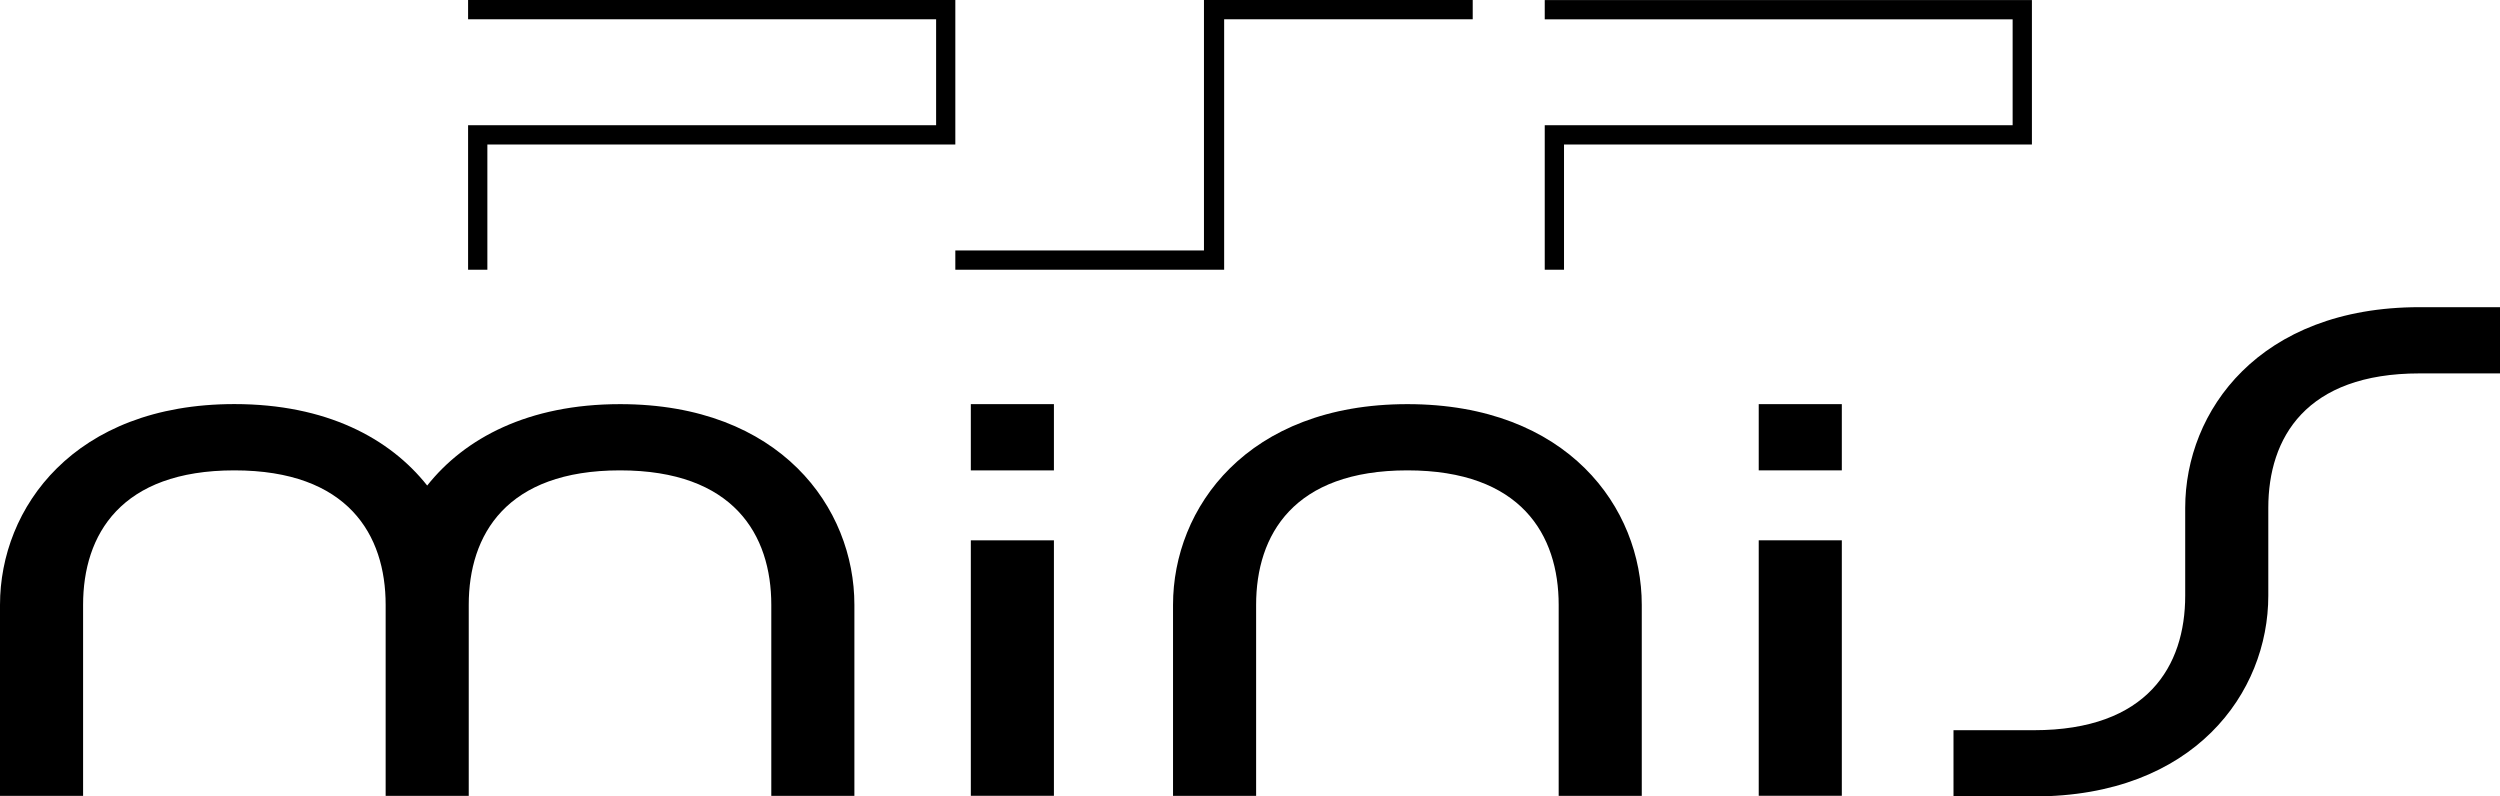 <?xml version="1.0" encoding="utf-8"?>
<!-- Generator: Adobe Illustrator 26.0.3, SVG Export Plug-In . SVG Version: 6.00 Build 0)  -->
<svg version="1.1" id="Layer_1" xmlns="http://www.w3.org/2000/svg" xmlns:xlink="http://www.w3.org/1999/xlink" x="0px" y="0px"
	 viewBox="0 0 3839 1223" style="enable-background:new 0 0 3839 1223;" xml:space="preserve">
<style type="text/css">
	.st0{fill:url(#SVGID_1_);}
	.st1{fill:url(#SVGID_00000063596143387564967400000014998853739733412262_);}
	.st2{fill:url(#SVGID_00000126315133096644891110000005955891609526508986_);}
	.st3{fill:url(#SVGID_00000149372474368715288760000001144521793452641460_);}
	.st4{fill:url(#SVGID_00000108281865242728985280000014187287433247786647_);}
	.st5{fill:url(#SVGID_00000072972240378201550410000016827143948958029212_);}
	.st6{fill:url(#SVGID_00000062170227839318305480000003703366052485249982_);}
	.st7{fill:url(#SVGID_00000085939742312570512640000015305613703846979004_);}
	.st8{fill:url(#SVGID_00000116211665656338411830000006621957424854428558_);}
	.st9{fill:url(#SVGID_00000021814944420010394730000017403719314565215878_);}
	.st10{fill:url(#SVGID_00000145037182449929022140000013130866769420760474_);}
	.st11{fill:url(#SVGID_00000088105946976191755390000000441331801385229979_);}
	.st12{fill:url(#SVGID_00000104696883927834244000000014176024345961739430_);}
	.st13{fill:url(#SVGID_00000052795744184618713810000012800521023259775922_);}
	.st14{fill:url(#SVGID_00000020357195576554721750000001866038062503434653_);}
	.st15{fill:url(#SVGID_00000055706608098469191740000001875942440349619383_);}
	.st16{fill:url(#SVGID_00000076574026123707160040000011931145089443577226_);}
	.st17{fill:url(#SVGID_00000018216319438557940760000003597006840933161365_);}
	.st18{fill:url(#SVGID_00000070116712684455771550000017939996686472277140_);}
	.st19{fill:url(#SVGID_00000080892637546667339820000010458803690763859113_);}
	.st20{fill:url(#SVGID_00000118393809174343457440000007107348348112515979_);}
	.st21{fill:url(#SVGID_00000102502312466579171600000003818613220198391734_);}
	.st22{fill:url(#SVGID_00000070803249961531646550000005159270552429456518_);}
	.st23{fill:url(#SVGID_00000179611259942535190670000012255122930371753868_);}
	.st24{fill:url(#SVGID_00000150065277305773157540000012549038159171034555_);}
	.st25{fill:url(#SVGID_00000181049391696764307040000010703098289573680052_);}
	.st26{fill:url(#SVGID_00000133522648669872938620000001584249604453807796_);}
	.st27{fill:url(#SVGID_00000117651002360995941390000006248085470670079133_);}
	.st28{fill:url(#SVGID_00000126312690144418812050000013373996995582239884_);}
	.st29{fill:url(#SVGID_00000108283737538676174780000015010111661594121627_);}
	.st30{fill:url(#SVGID_00000033355464920581863600000010904565341857016237_);}
	.st31{fill:url(#SVGID_00000178908315970541763080000014313952767695353489_);}
	.st32{fill:url(#SVGID_00000092443183725345444910000006064852672713107620_);}
	.st33{fill:url(#SVGID_00000102543416823895377530000005606274927508393353_);}
	.st34{fill:url(#SVGID_00000007414479942258466700000015973699539540460717_);}
	.st35{fill:url(#SVGID_00000138558060150617458230000011839410149756799677_);}
	.st36{fill:url(#SVGID_00000003100954636142132490000017804613912740375457_);}
	.st37{fill:url(#SVGID_00000122711039027594161380000011689813111078669193_);}
	.st38{fill:url(#SVGID_00000149376218671979496230000011048604193212382892_);}
	.st39{fill:url(#SVGID_00000032634823958823356040000012302696619357693854_);}
	.st40{fill:url(#SVGID_00000119092988326375730740000013459121894250572168_);}
	.st41{fill:url(#SVGID_00000163790406206201518370000009766625018513665174_);}
	.st42{fill:url(#SVGID_00000018920791828226885640000012257851133498633624_);}
	.st43{fill:url(#SVGID_00000103959678720143360270000016738017944288644520_);}
	.st44{fill:url(#SVGID_00000140736640132284441220000016304156215101777816_);}
	.st45{fill:url(#SVGID_00000161632442002445129940000007161850165630603955_);}
	.st46{fill:url(#SVGID_00000082344349536712271830000010393239031776522880_);}
	.st47{fill:url(#SVGID_00000114039638083485598220000007970152446977331072_);}
	.st48{fill:url(#SVGID_00000170256546536010395420000014123527326181854619_);}
	.st49{fill:url(#SVGID_00000175321388198371818460000000458859990321192108_);}
	.st50{fill:#FFFFFF;}
	.st51{fill:url(#SVGID_00000032618908109745923400000018364152160676861101_);}
	.st52{fill:url(#SVGID_00000163790079644084290970000005650772964936436918_);}
	.st53{fill:url(#SVGID_00000002353587504944857480000015817381474748231319_);}
	.st54{fill:url(#SVGID_00000013900528364833010340000010537065312267340990_);}
	.st55{fill:url(#SVGID_00000155831712894588399890000010232244699807907469_);}
	.st56{fill:url(#SVGID_00000095306437194909796870000011293130501377879459_);}
	.st57{fill:url(#SVGID_00000079477127887258297950000004936138212251175095_);}
	.st58{fill:url(#SVGID_00000119832826952476687110000010650369726631399079_);}
	.st59{fill:url(#SVGID_00000042716774687650551520000018420606317196625028_);}
	.st60{fill:url(#SVGID_00000173155023033391701280000000898841184781703334_);}
	.st61{fill:url(#SVGID_00000178919586330172688840000010159064046208050620_);}
	.st62{fill:url(#SVGID_00000008837997357786478870000003077661527208577426_);}
	.st63{fill:url(#SVGID_00000136385311028749208980000013131314568201587632_);}
	.st64{fill:url(#SVGID_00000121992169640498121840000008628524455080301983_);}
	.st65{fill:url(#SVGID_00000114045464485214168550000014567031164382993321_);}
	.st66{fill:url(#SVGID_00000102501989024039007220000003229425279168398761_);}
	.st67{fill:url(#SVGID_00000158751634421562987220000003494739820776375699_);}
	.st68{fill:url(#SVGID_00000094616881099115888110000011647999474619008149_);}
	.st69{fill:url(#SVGID_00000105408394925296798150000017190491937362668201_);}
	.st70{fill:url(#SVGID_00000128471291236059290370000000425989111239744692_);}
	.st71{fill:url(#SVGID_00000091734651243535658350000017417253495733943733_);}
	.st72{fill:url(#SVGID_00000036963767962804307870000017974114807407267772_);}
	.st73{fill:url(#SVGID_00000094585716902114533150000006393575482846874787_);}
	.st74{fill:url(#SVGID_00000090275009994010551160000014786682841243245993_);}
	.st75{fill:url(#SVGID_00000158028165792120197740000001931820958054532016_);}
	.st76{fill:url(#SVGID_00000032643339475007881190000017695309612648658101_);}
	.st77{fill:url(#SVGID_00000170280485819776195760000010141852134554155664_);}
	.st78{fill:url(#SVGID_00000066514315365021678700000013054976477978349495_);}
	.st79{fill:url(#SVGID_00000001657192292550114800000009347897180258885799_);}
	.st80{fill:url(#SVGID_00000080916223149664109190000000744709091352881590_);}
	.st81{fill:url(#SVGID_00000080177307206342377320000009735706871408539026_);}
	.st82{fill:url(#SVGID_00000130636188062819032410000016948950538132121788_);}
	.st83{fill:url(#SVGID_00000105411828466315733650000002001624476041029022_);}
	.st84{fill:url(#SVGID_00000146483510355062984390000002579647572188074152_);}
	.st85{fill:url(#SVGID_00000035492835633581151640000016971501381636513210_);}
	.st86{fill:url(#SVGID_00000021801021766670218280000016596461435480423826_);}
	.st87{fill:url(#SVGID_00000131348492335050224900000012393709492396322201_);}
	.st88{fill:url(#SVGID_00000178888910929882224810000016298280173878526102_);}
	.st89{fill:url(#SVGID_00000039837229018566698620000018435599775654333603_);}
	.st90{fill:url(#SVGID_00000110430166555986832960000013858871548644297353_);}
	.st91{fill:url(#SVGID_00000000224503367781307340000017958672119309284259_);}
	.st92{fill:url(#SVGID_00000061445830124181330070000012479522270873989791_);}
	.st93{fill:url(#SVGID_00000110434672382859928150000007019553324703529882_);}
	.st94{fill:url(#SVGID_00000109005174710156806940000008047600037229488799_);}
	.st95{fill:url(#SVGID_00000101089020054206343410000013364062791635297975_);}
	.st96{fill:url(#SVGID_00000067222055708962379400000005137160977932328865_);}
	.st97{fill:url(#SVGID_00000034780293904056082100000002526357907787150485_);}
	.st98{fill:url(#SVGID_00000147905704391048241170000009727403705200202883_);}
	.st99{fill:url(#SVGID_00000081635227607229287370000008543699721566449850_);}
	.st100{fill:url(#SVGID_00000138548306864579482830000012270354651748849302_);}
</style>
<g>
	<g>
		<polyline points="2401.7,221.9 2401.7,414.2 2372.1,414.2 2372.1,192.3 3090.6,192.3 3090.6,29.7 2372.1,29.7 2372.1,0.1 
			3120.2,0.1 3120.2,221.9 2401.7,221.9 		"/>
		<polyline points="718.8,0 1467,0 1467,221.9 748.4,221.9 748.4,414.2 718.8,414.2 718.8,192.3 1437.5,192.3 1437.5,29.6 
			718.8,29.6 718.8,0 		"/>
		<polyline points="1848.8,0 1848.8,384.6 1467,384.6 1467,414.2 1879.8,414.2 1879.8,29.6 2261.5,29.6 2261.5,0 1848.8,0 		"/>
	</g>
	<g>
		<path d="M2161.2,620.6c-246.2,0-359.9,159.3-359.9,308.2v98.3v195h127.6v-195v-98.3c0-107.7,57.7-206.5,232.3-206.5
			s232.3,98.9,232.3,206.5v98.3v195h127.6v-195v-98.3C2521.1,779.8,2407.5,620.6,2161.2,620.6z"/>
		<path d="M952.2,620.6C811,620.6,713.6,673,656,745.6c-57.6-72.7-155-125.1-296.1-125.1C113.7,620.6,0,779.8,0,928.8v98.3v195
			h127.6v-195v-98.3c0-107.7,57.7-206.5,232.3-206.5c174.6,0,232.3,98.9,232.3,206.5v98.3v195h127.6v-195v-98.3
			c0-107.7,57.7-206.5,232.3-206.5c174.6,0,232.3,98.9,232.3,206.5v98.3v195h127.6v-195v-98.3
			C1312.1,779.8,1198.4,620.6,952.2,620.6z"/>
		<g>
			<g>
				<path d="M1490.8,1222h127.6V829.7h-127.6V1222z M1490.8,620.6v101.7h127.6V620.6H1490.8z"/>
			</g>
		</g>
		<g>
			<g>
				<path d="M2700.7,1222h127.6V829.7h-127.6V1222z M2700.7,620.6v101.7h127.6V620.6H2700.7z"/>
			</g>
		</g>
		<path d="M3715.5,471.7c-246.2,0-359.9,159.3-359.9,308.2v134.9c0,107.7-57.7,206.5-232.3,206.5h-123.5V1223h123.5
			c246.2,0,359.9-159.3,359.9-308.2V779.9c0-107.7,57.7-206.5,232.3-206.5H3839V471.7H3715.5z"/>
	</g>
</g>
</svg>
